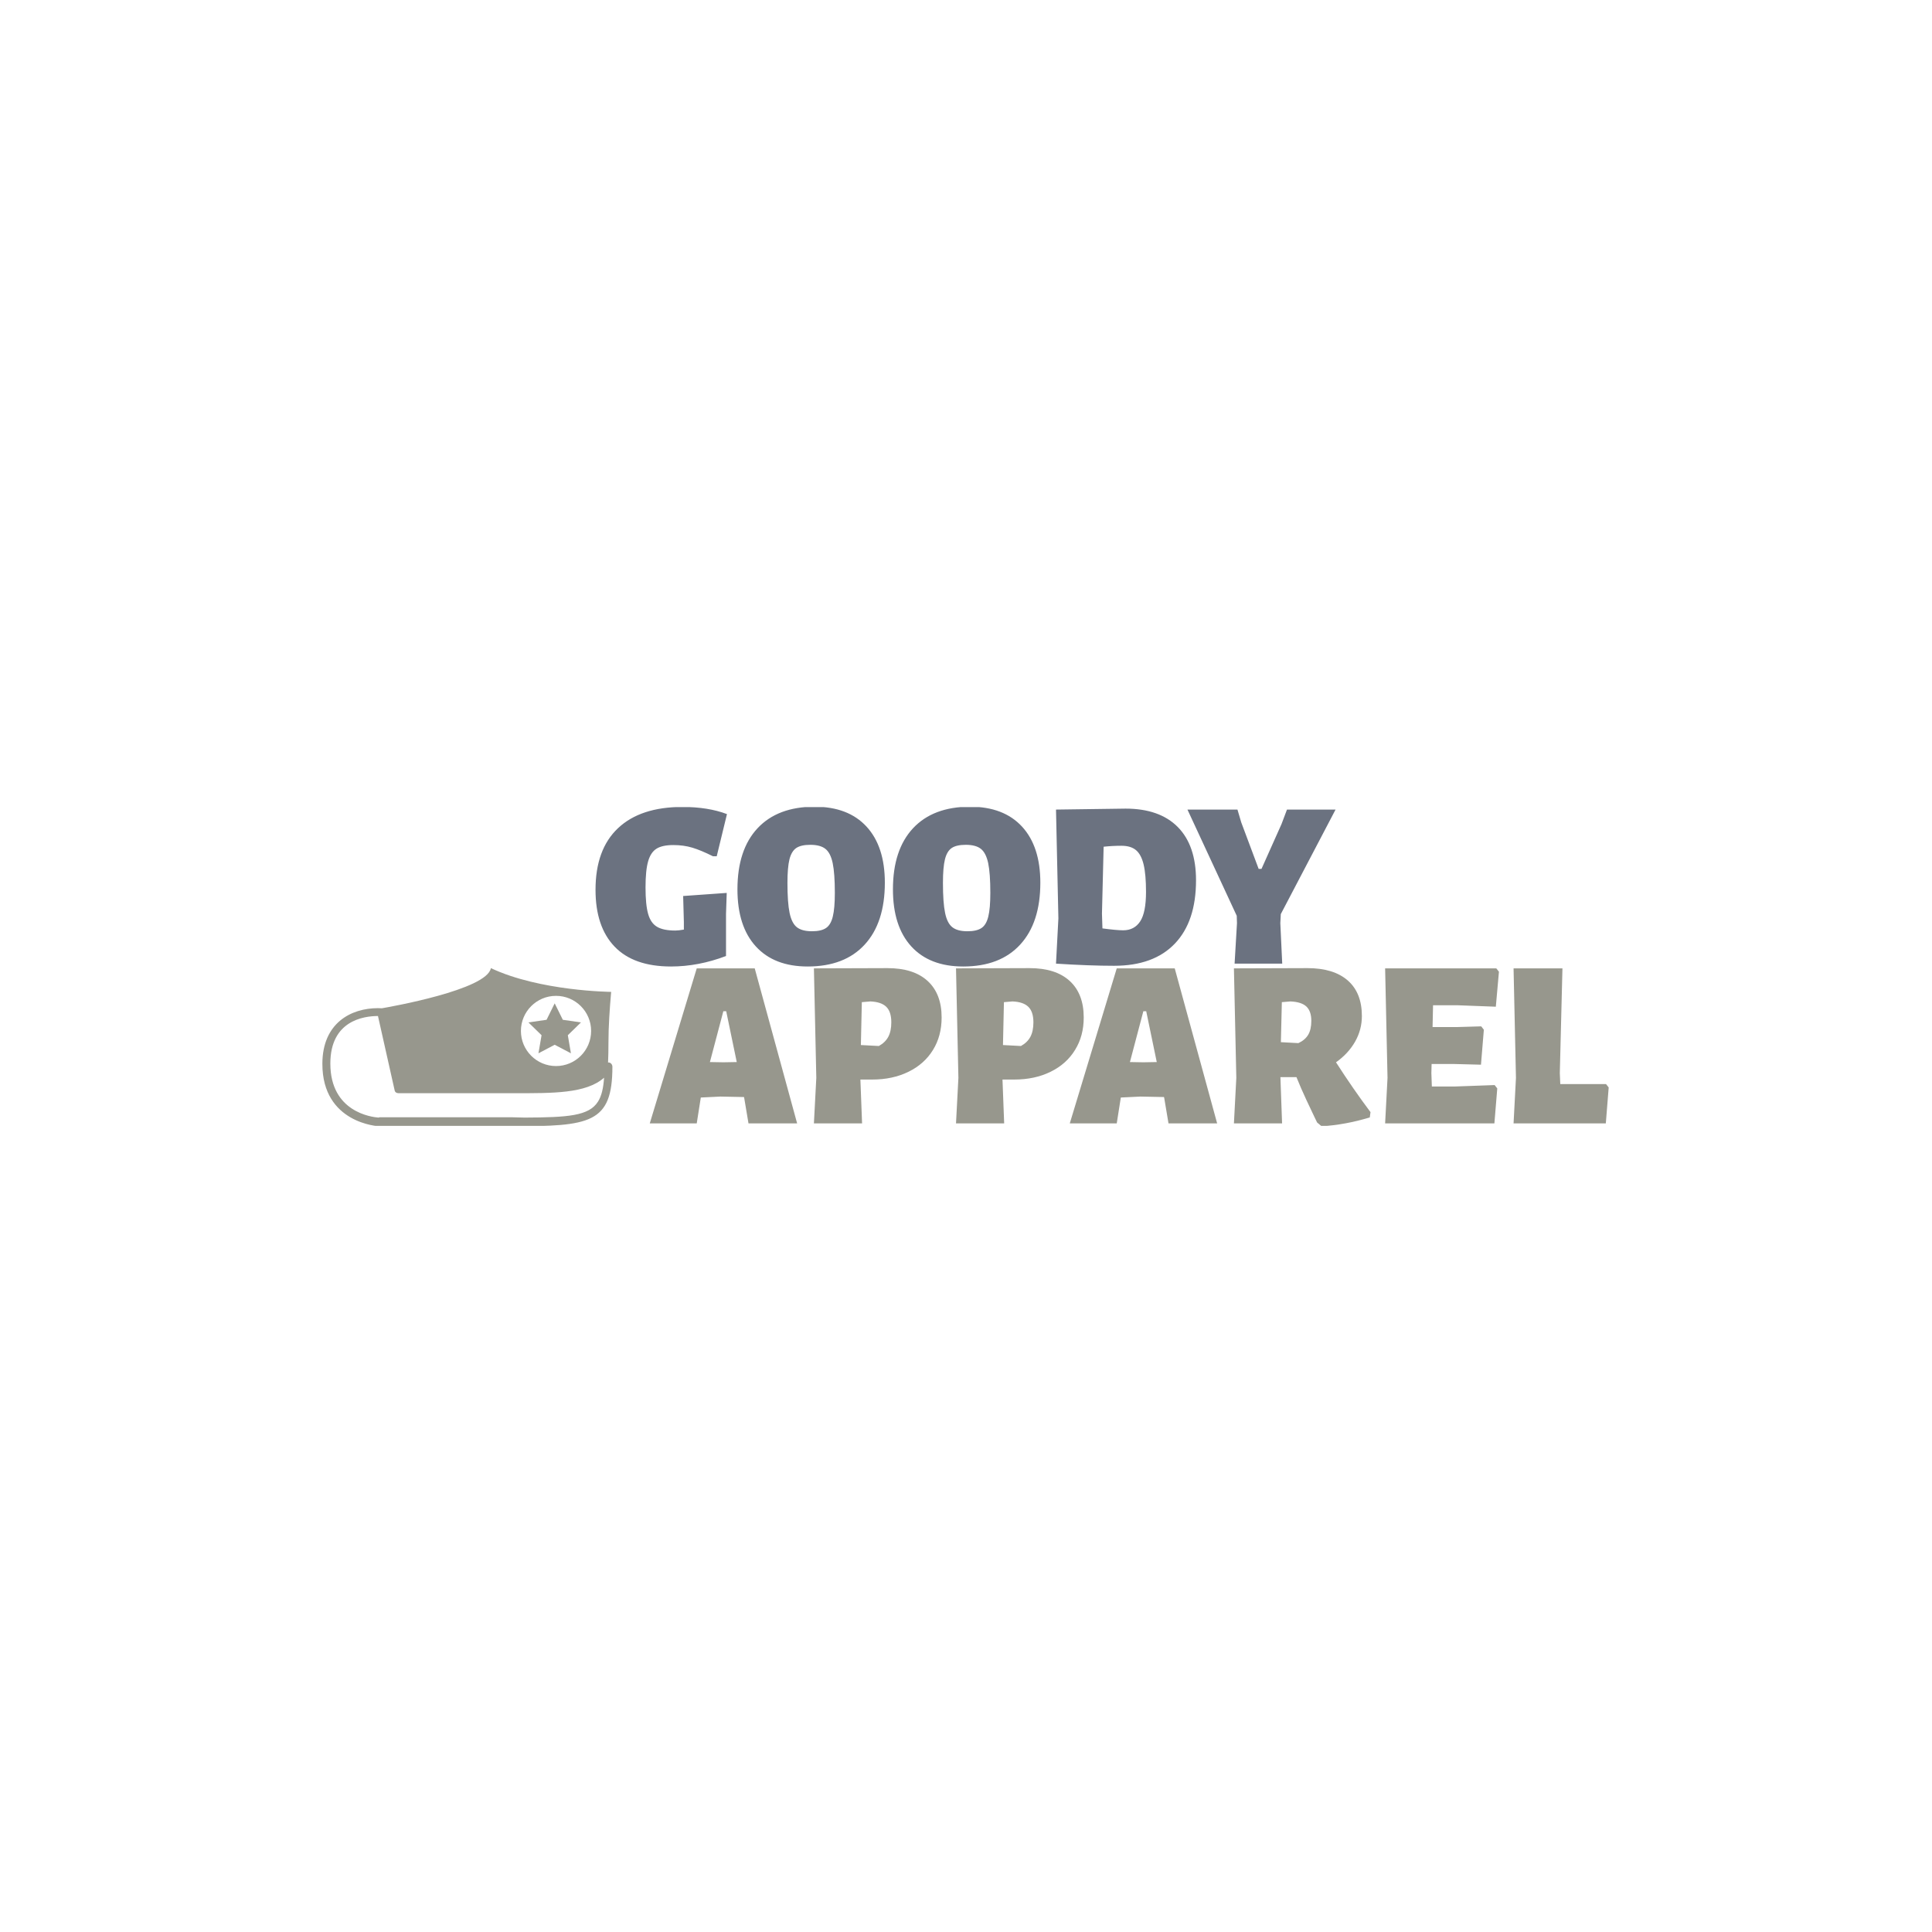 <svg xmlns="http://www.w3.org/2000/svg" version="1.1" xmlns:xlink="http://www.w3.org/1999/xlink" xmlns:svgjs="http://svgjs.dev/svgjs" width="1500" height="1500" viewBox="0 0 1500 1500"><rect width="1500" height="1500" fill="#ffffff"></rect><g transform="matrix(0.667,0,0,0.667,249.394,626.658)"><svg viewBox="0 0 396 98" data-background-color="#ffffff" preserveAspectRatio="xMidYMid meet" height="371" width="1500" xmlns="http://www.w3.org/2000/svg" xmlns:xlink="http://www.w3.org/1999/xlink"><g id="tight-bounds" transform="matrix(1,0,0,1,0.24,-0.129)"><svg viewBox="0 0 395.52 98.257" height="98.257" width="395.52"><g><svg viewBox="0 0 434.287 107.888" height="98.257" width="395.52"><g><svg viewBox="0 0 434.287 107.888" height="107.888" width="434.287"><g id="textblocktransform"><svg viewBox="0 0 434.287 107.888" height="107.888" width="434.287" id="textblock"><g><svg viewBox="0 0 434.287 107.888" height="107.888" width="434.287"><g><svg viewBox="0 0 434.287 107.888" height="107.888" width="434.287"><g><svg viewBox="0 0 434.287 138.785" height="138.785" width="434.287"><g transform="matrix(1,0,0,1,92.212,0)"><svg width="249.863" viewBox="0.85 -32.95 155.39 33.55" height="53.944" data-palette-color="#6b7280"><path d="M19.1-32.9Q24.5-32.9 28.45-31.4L28.45-31.4 26.3-22.55 25.5-22.55Q23-23.8 21.18-24.35 19.35-24.9 17.2-24.9L17.2-24.9Q14.9-24.9 13.68-24.15 12.45-23.4 11.9-21.5 11.35-19.6 11.35-16L11.35-16Q11.35-12.35 11.9-10.43 12.45-8.5 13.78-7.73 15.1-6.95 17.6-6.95L17.6-6.95Q18.3-6.95 19.4-7.15L19.4-7.15 19.4-8.75 19.25-14.2 28.4-14.85 28.25-10.45 28.25-1.6Q22.45 0.6 16.7 0.6L16.7 0.6Q8.85 0.6 4.85-3.58 0.85-7.75 0.85-15.5L0.85-15.5Q0.85-24 5.58-28.45 10.3-32.9 19.1-32.9L19.1-32.9ZM46.85-32.95Q53.9-32.95 57.75-28.78 61.6-24.6 61.6-17L61.6-17Q61.6-8.6 57.37-4 53.15 0.6 45.4 0.6L45.4 0.6Q38.35 0.6 34.5-3.63 30.65-7.85 30.65-15.6L30.65-15.6Q30.65-23.9 34.87-28.43 39.1-32.95 46.85-32.95L46.85-32.95ZM45.95-24.95Q44-24.95 43-24.28 42-23.6 41.57-21.9 41.15-20.2 41.15-16.95L41.15-16.95Q41.15-12.8 41.6-10.65 42.05-8.5 43.12-7.65 44.2-6.8 46.3-6.8L46.3-6.8Q48.25-6.8 49.25-7.48 50.25-8.15 50.67-9.88 51.1-11.6 51.1-14.85L51.1-14.85Q51.1-18.95 50.65-21.1 50.2-23.25 49.12-24.1 48.05-24.95 45.95-24.95L45.95-24.95ZM79.5-32.95Q86.55-32.95 90.4-28.78 94.25-24.6 94.25-17L94.25-17Q94.25-8.6 90.02-4 85.8 0.6 78.05 0.6L78.05 0.6Q71 0.6 67.14-3.63 63.3-7.85 63.3-15.6L63.3-15.6Q63.3-23.9 67.52-28.43 71.75-32.95 79.5-32.95L79.5-32.95ZM78.59-24.95Q76.64-24.95 75.64-24.28 74.64-23.6 74.22-21.9 73.8-20.2 73.8-16.95L73.8-16.95Q73.8-12.8 74.25-10.65 74.69-8.5 75.77-7.65 76.84-6.8 78.94-6.8L78.94-6.8Q80.89-6.8 81.9-7.48 82.9-8.15 83.32-9.88 83.75-11.6 83.75-14.85L83.75-14.85Q83.75-18.95 83.3-21.1 82.84-23.25 81.77-24.1 80.69-24.95 78.59-24.95L78.59-24.95ZM112.14-32.55Q119.29-32.55 123.12-28.68 126.94-24.8 126.94-17.5L126.94-17.5Q126.94-8.85 122.49-4.2 118.04 0.45 109.74 0.45L109.74 0.45Q104.54 0.45 97.54 0L97.54 0 98.04-9.5 97.54-32.35 112.14-32.55ZM111.64-7Q113.99-7 115.22-8.88 116.44-10.75 116.44-15.05L116.44-15.05Q116.44-18.7 115.94-20.8 115.44-22.9 114.34-23.83 113.24-24.75 111.29-24.75L111.29-24.75Q109.39-24.75 107.54-24.55L107.54-24.55 107.19-10.5 107.29-7.4Q110.29-7 111.64-7L111.64-7ZM144.74-10.4L144.64-8.5 145.04 0 135.04 0 135.54-8.5 135.49-10.05 125.14-32.35 135.64-32.35 136.44-29.65 140.09-19.9 140.69-19.9 144.89-29.3 146.04-32.35 156.24-32.35 144.74-10.4Z" opacity="1" transform="matrix(1,0,0,1,0,0)" fill="#6b7280" class="undefined-yy-0" data-fill-palette-color="primary"></path></svg></g><g><svg><g></g><g></g></svg></g><g><svg><g></g><g><svg></svg></g></svg></g><g transform="matrix(1,0,0,1,0,54.494)" id="text-0"><svg viewBox="0 0 434.287 53.394" height="53.394" width="434.287"><g><svg xmlns="http://www.w3.org/2000/svg" xmlns:xlink="http://www.w3.org/1999/xlink" version="1.1" x="0" y="0" viewBox="1.72 19.4 96.463 52.6" enable-background="new 0 0 100 100" xml:space="preserve" height="53.394" width="97.919" class="icon-cg-0" data-fill-palette-color="accent" id="cg-0"><path fill="#97978d" d="M97.189 50.816c-0.159-0.04-0.306-0.053-0.45-0.026 0.092-2.015 0.132-4.255 0.132-6.734 0-5.09 0.397-11.148 0.9-16.756 0 0-23.674-0.199-40.006-7.9-1.232 7.211-33.656 12.912-36.307 13.362-0.014-0.013-0.04-0.013-0.053-0.013 0 0-0.438-0.04-1.193-0.04-8.935 0-18.492 4.918-18.492 18.545C1.72 71.059 20.411 72 20.649 72h44.116c25.94 0 33.418-0.902 33.418-19.845C98.184 51.545 97.771 50.976 97.189 50.816zM79.429 28.622c6.448 0 11.675 5.227 11.675 11.674 0 6.448-5.227 11.675-11.675 11.675-6.447 0-11.674-5.227-11.674-11.675C67.755 33.848 72.981 28.622 79.429 28.622zM93.357 63.848c-3.035 4.719-9.914 5.194-24.35 5.261C67.655 69.121 66.25 69 64.766 69H20.703c-0.04 0-0.146 0.121-0.292 0.108-2.281-0.159-16.04-1.836-16.04-17.968 0-14.29 11.082-15.811 15.841-15.811l5.555 24.766C25.899 60.691 26.43 61 27.052 61H65.72c12.605 0 23.741 0.145 29.693-5.158C95.188 59.275 94.577 61.965 93.357 63.848z" data-fill-palette-color="accent"></path><polygon fill="#97978d" points="78.988,31.113 81.688,36.582 87.723,37.458 83.356,41.715 84.387,47.726 78.988,44.888   73.59,47.726 74.621,41.715 70.254,37.458 76.289,36.582 " data-fill-palette-color="accent"></polygon></svg></g><g transform="matrix(1,0,0,1,110.525,0)"><svg width="323.762" viewBox="0.1 -32.4 200.09 33" height="53.394" data-palette-color="#97978d"><path d="M22-32.35L30.85 0 20.7 0 19.8-5.35 19.75-5.5 14.85-5.6 10.75-5.4 9.9 0 0.1 0 9.9-32.35 22-32.35ZM15.45-12.75L18.25-12.8 16.05-23.4 15.45-23.4 12.65-12.8 15.45-12.75ZM49.7-32.4Q55.15-32.4 58.07-29.73 61-27.05 61-22.1L61-22.1Q61-18.25 59.2-15.33 57.4-12.4 54.1-10.78 50.8-9.15 46.5-9.15L46.5-9.15 44.05-9.15 44.4 0 34.35 0 34.85-9.5 34.35-32.35 49.7-32.4ZM47.9-16.15Q49.25-16.9 49.87-18.07 50.5-19.25 50.5-21.1L50.5-21.1Q50.5-23.3 49.45-24.33 48.4-25.35 46.15-25.45L46.15-25.45 44.35-25.3 44.15-16.35 47.9-16.15ZM79.34-32.4Q84.8-32.4 87.72-29.73 90.65-27.05 90.65-22.1L90.65-22.1Q90.65-18.25 88.84-15.33 87.05-12.4 83.75-10.78 80.45-9.15 76.15-9.15L76.15-9.15 73.7-9.15 74.05 0 64 0 64.5-9.5 64-32.35 79.34-32.4ZM77.55-16.15Q78.9-16.9 79.52-18.07 80.15-19.25 80.15-21.1L80.15-21.1Q80.15-23.3 79.09-24.33 78.05-25.35 75.8-25.45L75.8-25.45 74-25.3 73.8-16.35 77.55-16.15ZM109.64-32.35L118.49 0 108.34 0 107.44-5.35 107.39-5.5 102.49-5.6 98.39-5.4 97.54 0 87.74 0 97.54-32.35 109.64-32.35ZM103.09-12.75L105.89-12.8 103.69-23.4 103.09-23.4 100.29-12.8 103.09-12.75ZM143.29-12.75Q146.89-7.15 150.49-2.35L150.49-2.35 150.34-1.25Q145.24 0.3 140.29 0.6L140.29 0.6 139.34-0.2 138.74-1.45Q138.34-2.25 137.14-4.83 135.94-7.4 135.04-9.65L135.04-9.65 131.69-9.65 132.04 0 121.99 0 122.49-9.5 121.99-32.35 137.34-32.4Q142.79-32.4 145.74-29.83 148.69-27.25 148.69-22.4L148.69-22.4Q148.69-19.55 147.27-17.05 145.84-14.55 143.29-12.75L143.29-12.75ZM138.14-21.4Q138.14-23.4 137.12-24.38 136.09-25.35 133.79-25.45L133.79-25.45 131.99-25.3 131.79-16.95 135.44-16.75Q136.84-17.4 137.49-18.5 138.14-19.6 138.14-21.4L138.14-21.4ZM168.09-7.7L176.39-8 176.94-7.3 176.34 0 153.54 0 154.04-9.5 153.54-32.35 176.74-32.35 177.29-31.65 176.64-24.35 168.69-24.65 163.54-24.65 163.44-20.1 168.39-20.1 173.59-20.25 174.14-19.55 173.54-12.25 167.74-12.4 163.24-12.4 163.19-10.5 163.29-7.7 168.09-7.7ZM199.64-8.2L200.19-7.5 199.59 0 180.34 0 180.84-9.5 180.34-32.35 190.54-32.35 189.99-10.5 190.09-8.2 199.64-8.2Z" opacity="1" transform="matrix(1,0,0,1,0,0)" fill="#97978d" class="undefined-yy-1" data-fill-palette-color="secondary"></path></svg></g></svg></g></svg></g></svg></g></svg></g></svg></g></svg></g></svg></g><defs></defs></svg><rect width="395.52" height="98.257" fill="none" stroke="none" visibility="hidden"></rect></g></svg></g></svg>
